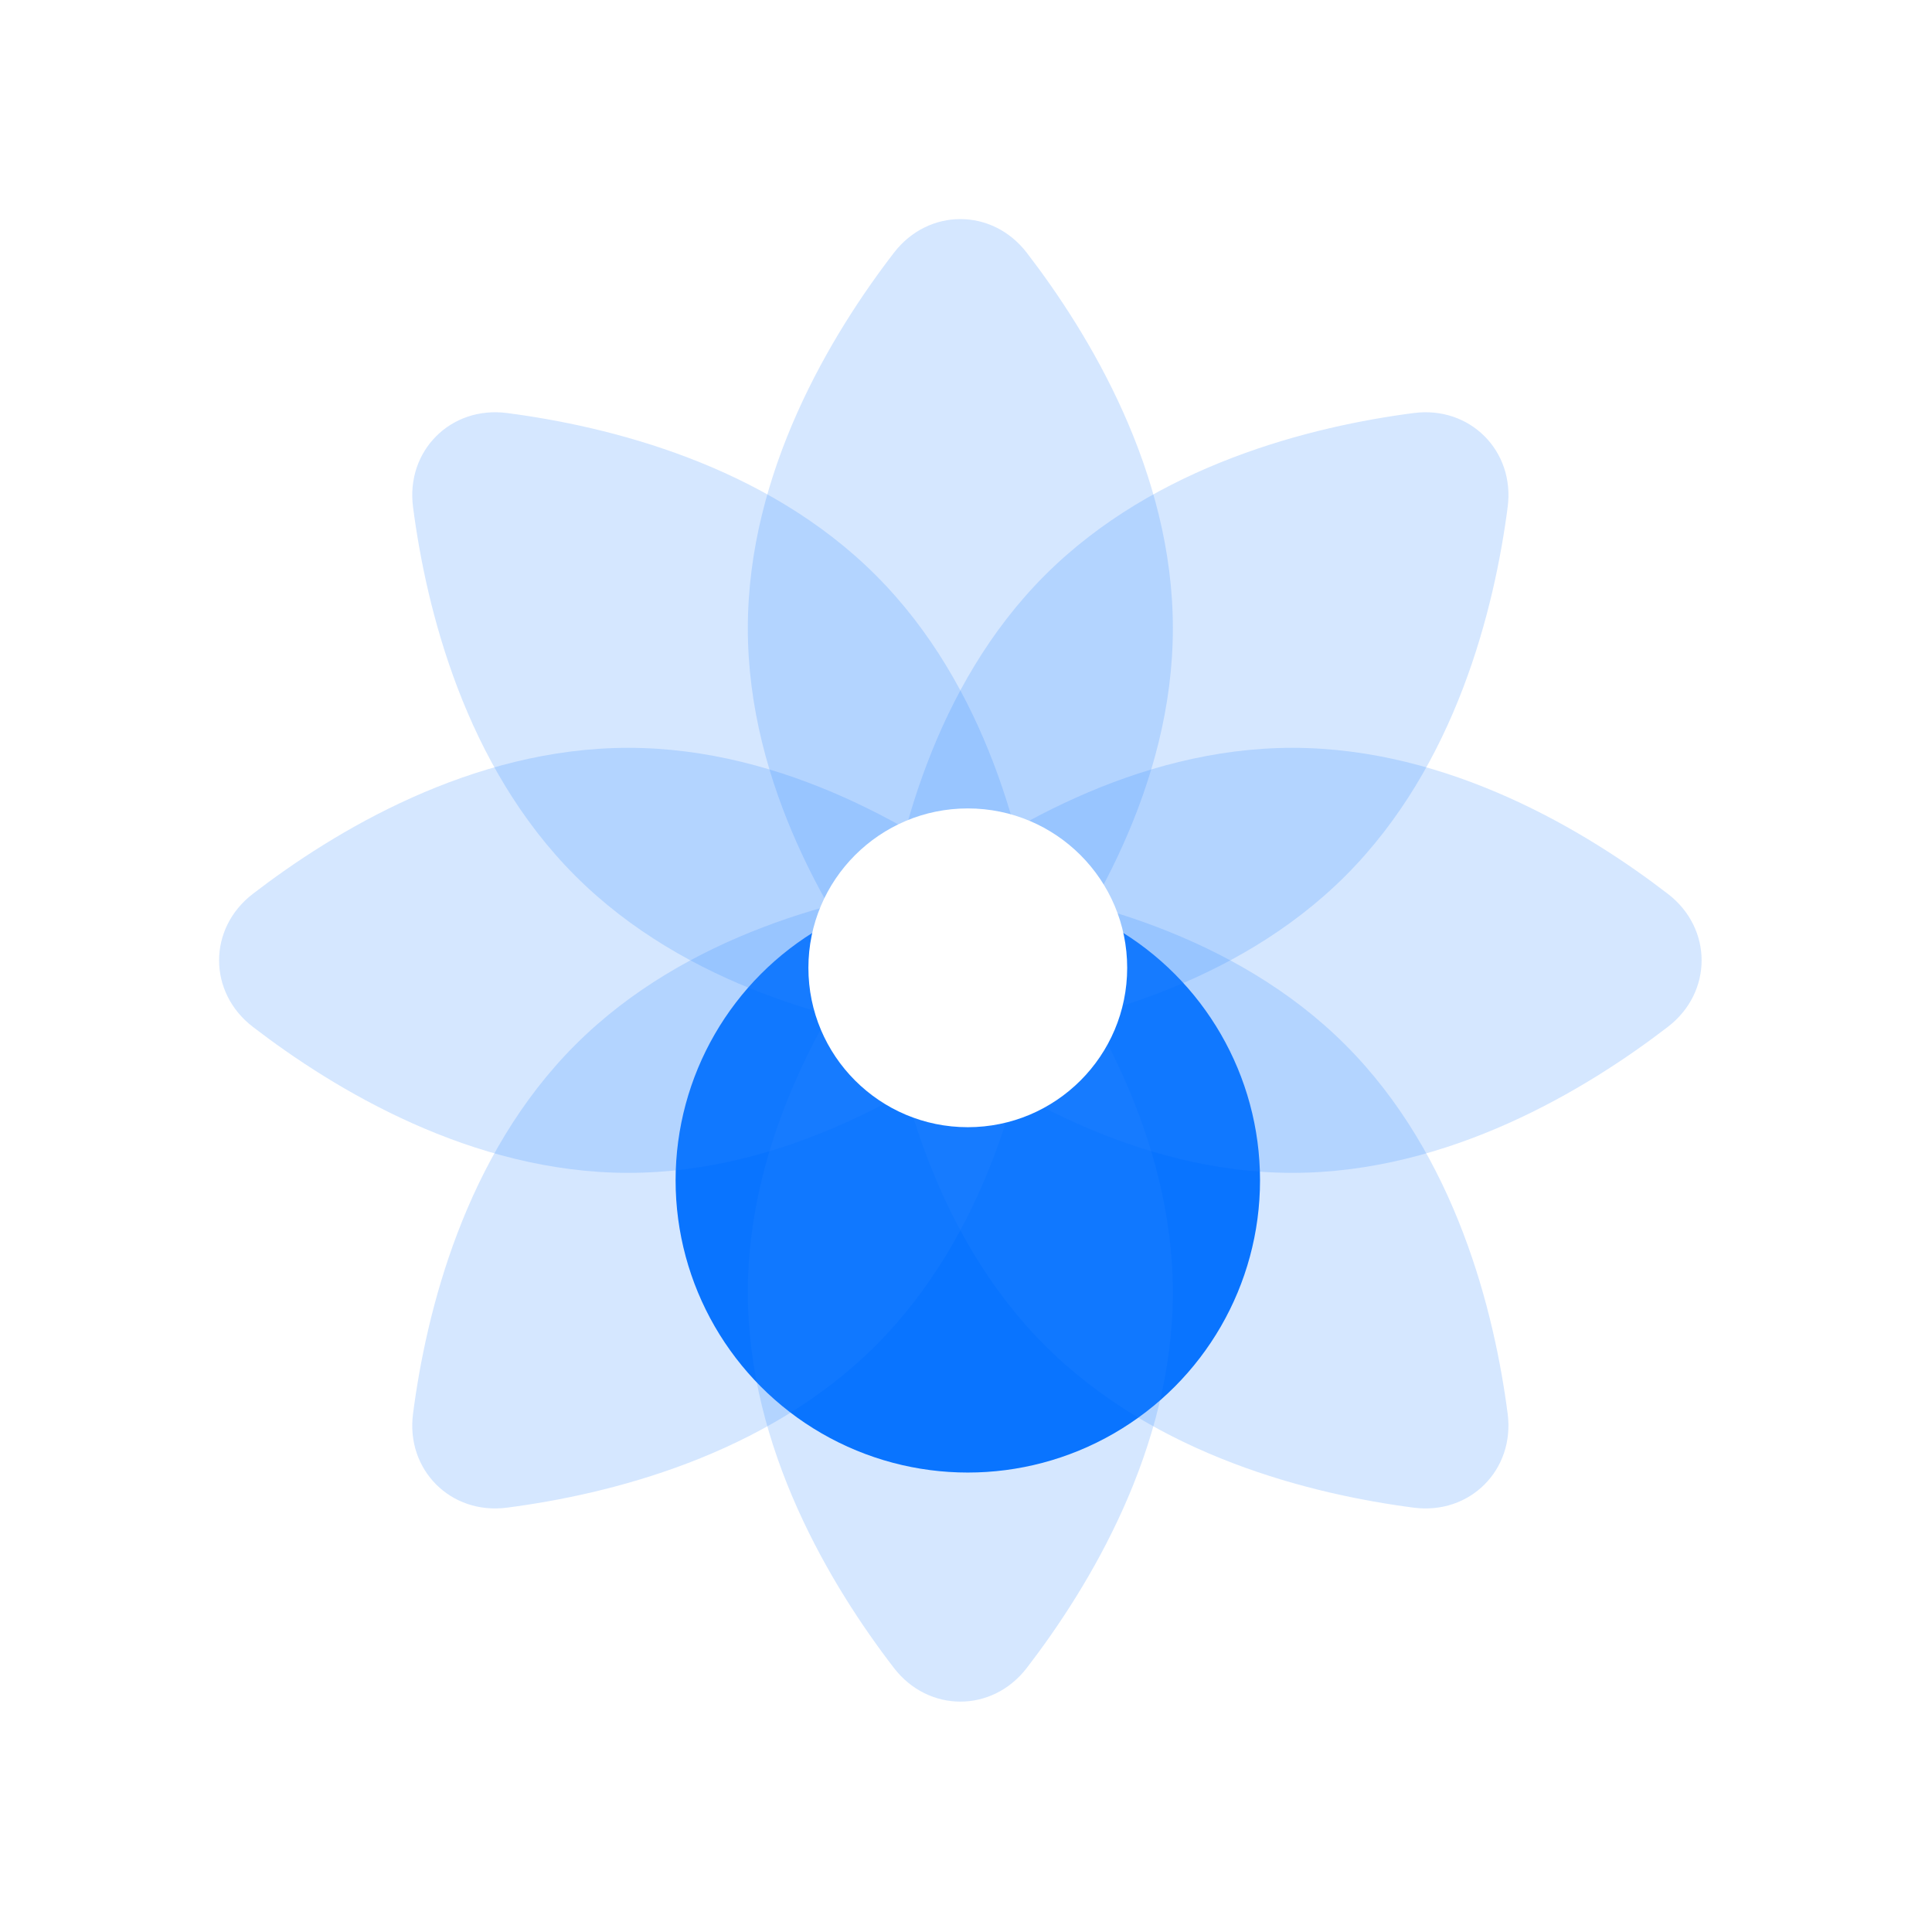 <svg width="96" height="96" viewBox="0 0 96 96" fill="none" xmlns="http://www.w3.org/2000/svg">
<circle cx="48.09" cy="58.65" r="14.52" fill="#006FFF"/>
<g filter="url(#filter0_biii_711_306)">
<path d="M82.88 44.419C85.11 46.135 85.11 49.304 82.88 51.02C78.854 54.118 71.999 58.279 64.219 58.279C56.44 58.279 49.584 54.118 45.559 51.02C43.329 49.304 43.329 46.135 45.559 44.419C49.584 41.321 56.44 37.159 64.219 37.159C71.999 37.159 78.854 41.321 82.88 44.419Z" fill="#2E89FF" fill-opacity="0.2"/>
</g>
<g filter="url(#filter1_biii_711_306)">
<path d="M49.88 44.419C52.11 46.135 52.11 49.304 49.88 51.02C45.854 54.118 38.999 58.279 31.219 58.279C23.44 58.279 16.584 54.118 12.559 51.02C10.329 49.304 10.329 46.135 12.559 44.419C16.584 41.321 23.44 37.159 31.219 37.159C38.999 37.159 45.854 41.321 49.88 44.419Z" fill="#2E89FF" fill-opacity="0.2"/>
</g>
<g filter="url(#filter2_biii_711_306)">
<path d="M44.419 12.559C46.135 10.329 49.304 10.329 51.02 12.559C54.118 16.584 58.279 23.44 58.279 31.219C58.279 38.999 54.118 45.854 51.02 49.88C49.304 52.11 46.135 52.11 44.419 49.88C41.32 45.854 37.159 38.999 37.159 31.219C37.159 23.44 41.32 16.584 44.419 12.559Z" fill="#2E89FF" fill-opacity="0.2"/>
</g>
<g filter="url(#filter3_biii_711_306)">
<path d="M44.419 45.559C46.135 43.329 49.304 43.329 51.02 45.559C54.118 49.584 58.279 56.44 58.279 64.219C58.279 71.999 54.118 78.854 51.02 82.88C49.304 85.11 46.135 85.11 44.419 82.88C41.32 78.854 37.159 71.999 37.159 64.219C37.159 56.44 41.32 49.584 44.419 45.559Z" fill="#2E89FF" fill-opacity="0.2"/>
</g>
<g filter="url(#filter4_biii_711_306)">
<path d="M70.248 20.523C73.038 20.16 75.279 22.401 74.916 25.191C74.26 30.228 72.355 38.018 66.854 43.519C61.353 49.02 53.563 50.925 48.526 51.581C45.735 51.944 43.495 49.703 43.858 46.913C44.514 41.876 46.419 34.086 51.92 28.585C57.421 23.084 65.21 21.179 70.248 20.523Z" fill="#2E89FF" fill-opacity="0.2"/>
</g>
<g filter="url(#filter5_biii_711_306)">
<path d="M46.913 43.858C49.703 43.494 51.944 45.735 51.581 48.526C50.925 53.563 49.02 61.352 43.519 66.854C38.018 72.355 30.228 74.26 25.191 74.915C22.4 75.279 20.16 73.038 20.523 70.248C21.179 65.21 23.084 57.421 28.585 51.919C34.086 46.418 41.876 44.514 46.913 43.858Z" fill="#2E89FF" fill-opacity="0.2"/>
</g>
<g filter="url(#filter6_biii_711_306)">
<path d="M20.523 25.191C20.16 22.401 22.4 20.16 25.191 20.523C30.228 21.179 38.018 23.084 43.519 28.585C49.02 34.086 50.925 41.876 51.581 46.913C51.944 49.703 49.703 51.944 46.913 51.581C41.876 50.925 34.086 49.02 28.585 43.519C23.084 38.018 21.179 30.228 20.523 25.191Z" fill="#2E89FF" fill-opacity="0.2"/>
</g>
<g filter="url(#filter7_biii_711_306)">
<path d="M43.857 48.526C43.494 45.735 45.735 43.495 48.525 43.858C53.562 44.514 61.352 46.419 66.853 51.92C72.354 57.421 74.259 65.21 74.915 70.248C75.278 73.038 73.038 75.279 70.247 74.915C65.21 74.26 57.42 72.355 51.919 66.854C46.418 61.353 44.513 53.563 43.857 48.526Z" fill="#2E89FF" fill-opacity="0.2"/>
</g>
<circle cx="48.089" cy="48.09" r="7.92" fill="white"/>
<defs>
<filter id="filter0_biii_711_306" x="25.406" y="18.679" width="77.626" height="58.08" filterUnits="userSpaceOnUse" color-interpolation-filters="sRGB">
<feFlood flood-opacity="0" result="BackgroundImageFix"/>
<feGaussianBlur in="BackgroundImageFix" stdDeviation="9.24"/>
<feComposite in2="SourceAlpha" operator="in" result="effect1_backgroundBlur_711_306"/>
<feBlend mode="normal" in="SourceGraphic" in2="effect1_backgroundBlur_711_306" result="shape"/>
<feColorMatrix in="SourceAlpha" type="matrix" values="0 0 0 0 0 0 0 0 0 0 0 0 0 0 0 0 0 0 127 0" result="hardAlpha"/>
<feOffset dy="-3.96"/>
<feGaussianBlur stdDeviation="1.98"/>
<feComposite in2="hardAlpha" operator="arithmetic" k2="-1" k3="1"/>
<feColorMatrix type="matrix" values="0 0 0 0 1 0 0 0 0 1 0 0 0 0 1 0 0 0 0.3 0"/>
<feBlend mode="normal" in2="shape" result="effect2_innerShadow_711_306"/>
<feColorMatrix in="SourceAlpha" type="matrix" values="0 0 0 0 0 0 0 0 0 0 0 0 0 0 0 0 0 0 127 0" result="hardAlpha"/>
<feOffset dy="5.28"/>
<feGaussianBlur stdDeviation="2.64"/>
<feComposite in2="hardAlpha" operator="arithmetic" k2="-1" k3="1"/>
<feColorMatrix type="matrix" values="0 0 0 0 1 0 0 0 0 1 0 0 0 0 1 0 0 0 0.25 0"/>
<feBlend mode="normal" in2="effect2_innerShadow_711_306" result="effect3_innerShadow_711_306"/>
<feColorMatrix in="SourceAlpha" type="matrix" values="0 0 0 0 0 0 0 0 0 0 0 0 0 0 0 0 0 0 127 0" result="hardAlpha"/>
<feOffset dy="-1.32"/>
<feGaussianBlur stdDeviation="0.66"/>
<feComposite in2="hardAlpha" operator="arithmetic" k2="-1" k3="1"/>
<feColorMatrix type="matrix" values="0 0 0 0 1 0 0 0 0 1 0 0 0 0 1 0 0 0 0.35 0"/>
<feBlend mode="normal" in2="effect3_innerShadow_711_306" result="effect4_innerShadow_711_306"/>
</filter>
<filter id="filter1_biii_711_306" x="-7.594" y="18.679" width="77.626" height="58.08" filterUnits="userSpaceOnUse" color-interpolation-filters="sRGB">
<feFlood flood-opacity="0" result="BackgroundImageFix"/>
<feGaussianBlur in="BackgroundImageFix" stdDeviation="9.24"/>
<feComposite in2="SourceAlpha" operator="in" result="effect1_backgroundBlur_711_306"/>
<feBlend mode="normal" in="SourceGraphic" in2="effect1_backgroundBlur_711_306" result="shape"/>
<feColorMatrix in="SourceAlpha" type="matrix" values="0 0 0 0 0 0 0 0 0 0 0 0 0 0 0 0 0 0 127 0" result="hardAlpha"/>
<feOffset dy="-3.96"/>
<feGaussianBlur stdDeviation="1.98"/>
<feComposite in2="hardAlpha" operator="arithmetic" k2="-1" k3="1"/>
<feColorMatrix type="matrix" values="0 0 0 0 1 0 0 0 0 1 0 0 0 0 1 0 0 0 0.3 0"/>
<feBlend mode="normal" in2="shape" result="effect2_innerShadow_711_306"/>
<feColorMatrix in="SourceAlpha" type="matrix" values="0 0 0 0 0 0 0 0 0 0 0 0 0 0 0 0 0 0 127 0" result="hardAlpha"/>
<feOffset dy="5.28"/>
<feGaussianBlur stdDeviation="2.64"/>
<feComposite in2="hardAlpha" operator="arithmetic" k2="-1" k3="1"/>
<feColorMatrix type="matrix" values="0 0 0 0 1 0 0 0 0 1 0 0 0 0 1 0 0 0 0.25 0"/>
<feBlend mode="normal" in2="effect2_innerShadow_711_306" result="effect3_innerShadow_711_306"/>
<feColorMatrix in="SourceAlpha" type="matrix" values="0 0 0 0 0 0 0 0 0 0 0 0 0 0 0 0 0 0 127 0" result="hardAlpha"/>
<feOffset dy="-1.32"/>
<feGaussianBlur stdDeviation="0.66"/>
<feComposite in2="hardAlpha" operator="arithmetic" k2="-1" k3="1"/>
<feColorMatrix type="matrix" values="0 0 0 0 1 0 0 0 0 1 0 0 0 0 1 0 0 0 0.35 0"/>
<feBlend mode="normal" in2="effect3_innerShadow_711_306" result="effect4_innerShadow_711_306"/>
</filter>
<filter id="filter2_biii_711_306" x="18.679" y="-7.594" width="58.08" height="77.626" filterUnits="userSpaceOnUse" color-interpolation-filters="sRGB">
<feFlood flood-opacity="0" result="BackgroundImageFix"/>
<feGaussianBlur in="BackgroundImageFix" stdDeviation="9.24"/>
<feComposite in2="SourceAlpha" operator="in" result="effect1_backgroundBlur_711_306"/>
<feBlend mode="normal" in="SourceGraphic" in2="effect1_backgroundBlur_711_306" result="shape"/>
<feColorMatrix in="SourceAlpha" type="matrix" values="0 0 0 0 0 0 0 0 0 0 0 0 0 0 0 0 0 0 127 0" result="hardAlpha"/>
<feOffset dy="-3.96"/>
<feGaussianBlur stdDeviation="1.98"/>
<feComposite in2="hardAlpha" operator="arithmetic" k2="-1" k3="1"/>
<feColorMatrix type="matrix" values="0 0 0 0 1 0 0 0 0 1 0 0 0 0 1 0 0 0 0.3 0"/>
<feBlend mode="normal" in2="shape" result="effect2_innerShadow_711_306"/>
<feColorMatrix in="SourceAlpha" type="matrix" values="0 0 0 0 0 0 0 0 0 0 0 0 0 0 0 0 0 0 127 0" result="hardAlpha"/>
<feOffset dy="5.28"/>
<feGaussianBlur stdDeviation="2.64"/>
<feComposite in2="hardAlpha" operator="arithmetic" k2="-1" k3="1"/>
<feColorMatrix type="matrix" values="0 0 0 0 1 0 0 0 0 1 0 0 0 0 1 0 0 0 0.25 0"/>
<feBlend mode="normal" in2="effect2_innerShadow_711_306" result="effect3_innerShadow_711_306"/>
<feColorMatrix in="SourceAlpha" type="matrix" values="0 0 0 0 0 0 0 0 0 0 0 0 0 0 0 0 0 0 127 0" result="hardAlpha"/>
<feOffset dy="-1.32"/>
<feGaussianBlur stdDeviation="0.66"/>
<feComposite in2="hardAlpha" operator="arithmetic" k2="-1" k3="1"/>
<feColorMatrix type="matrix" values="0 0 0 0 1 0 0 0 0 1 0 0 0 0 1 0 0 0 0.35 0"/>
<feBlend mode="normal" in2="effect3_innerShadow_711_306" result="effect4_innerShadow_711_306"/>
</filter>
<filter id="filter3_biii_711_306" x="18.679" y="25.406" width="58.08" height="77.626" filterUnits="userSpaceOnUse" color-interpolation-filters="sRGB">
<feFlood flood-opacity="0" result="BackgroundImageFix"/>
<feGaussianBlur in="BackgroundImageFix" stdDeviation="9.24"/>
<feComposite in2="SourceAlpha" operator="in" result="effect1_backgroundBlur_711_306"/>
<feBlend mode="normal" in="SourceGraphic" in2="effect1_backgroundBlur_711_306" result="shape"/>
<feColorMatrix in="SourceAlpha" type="matrix" values="0 0 0 0 0 0 0 0 0 0 0 0 0 0 0 0 0 0 127 0" result="hardAlpha"/>
<feOffset dy="-3.96"/>
<feGaussianBlur stdDeviation="1.98"/>
<feComposite in2="hardAlpha" operator="arithmetic" k2="-1" k3="1"/>
<feColorMatrix type="matrix" values="0 0 0 0 1 0 0 0 0 1 0 0 0 0 1 0 0 0 0.3 0"/>
<feBlend mode="normal" in2="shape" result="effect2_innerShadow_711_306"/>
<feColorMatrix in="SourceAlpha" type="matrix" values="0 0 0 0 0 0 0 0 0 0 0 0 0 0 0 0 0 0 127 0" result="hardAlpha"/>
<feOffset dy="5.28"/>
<feGaussianBlur stdDeviation="2.64"/>
<feComposite in2="hardAlpha" operator="arithmetic" k2="-1" k3="1"/>
<feColorMatrix type="matrix" values="0 0 0 0 1 0 0 0 0 1 0 0 0 0 1 0 0 0 0.25 0"/>
<feBlend mode="normal" in2="effect2_innerShadow_711_306" result="effect3_innerShadow_711_306"/>
<feColorMatrix in="SourceAlpha" type="matrix" values="0 0 0 0 0 0 0 0 0 0 0 0 0 0 0 0 0 0 127 0" result="hardAlpha"/>
<feOffset dy="-1.32"/>
<feGaussianBlur stdDeviation="0.66"/>
<feComposite in2="hardAlpha" operator="arithmetic" k2="-1" k3="1"/>
<feColorMatrix type="matrix" values="0 0 0 0 1 0 0 0 0 1 0 0 0 0 1 0 0 0 0.35 0"/>
<feBlend mode="normal" in2="effect3_innerShadow_711_306" result="effect4_innerShadow_711_306"/>
</filter>
<filter id="filter4_biii_711_306" x="25.339" y="2.004" width="68.095" height="68.095" filterUnits="userSpaceOnUse" color-interpolation-filters="sRGB">
<feFlood flood-opacity="0" result="BackgroundImageFix"/>
<feGaussianBlur in="BackgroundImageFix" stdDeviation="9.24"/>
<feComposite in2="SourceAlpha" operator="in" result="effect1_backgroundBlur_711_306"/>
<feBlend mode="normal" in="SourceGraphic" in2="effect1_backgroundBlur_711_306" result="shape"/>
<feColorMatrix in="SourceAlpha" type="matrix" values="0 0 0 0 0 0 0 0 0 0 0 0 0 0 0 0 0 0 127 0" result="hardAlpha"/>
<feOffset dy="-3.96"/>
<feGaussianBlur stdDeviation="1.98"/>
<feComposite in2="hardAlpha" operator="arithmetic" k2="-1" k3="1"/>
<feColorMatrix type="matrix" values="0 0 0 0 1 0 0 0 0 1 0 0 0 0 1 0 0 0 0.3 0"/>
<feBlend mode="normal" in2="shape" result="effect2_innerShadow_711_306"/>
<feColorMatrix in="SourceAlpha" type="matrix" values="0 0 0 0 0 0 0 0 0 0 0 0 0 0 0 0 0 0 127 0" result="hardAlpha"/>
<feOffset dy="5.28"/>
<feGaussianBlur stdDeviation="2.64"/>
<feComposite in2="hardAlpha" operator="arithmetic" k2="-1" k3="1"/>
<feColorMatrix type="matrix" values="0 0 0 0 1 0 0 0 0 1 0 0 0 0 1 0 0 0 0.25 0"/>
<feBlend mode="normal" in2="effect2_innerShadow_711_306" result="effect3_innerShadow_711_306"/>
<feColorMatrix in="SourceAlpha" type="matrix" values="0 0 0 0 0 0 0 0 0 0 0 0 0 0 0 0 0 0 127 0" result="hardAlpha"/>
<feOffset dy="-1.32"/>
<feGaussianBlur stdDeviation="0.66"/>
<feComposite in2="hardAlpha" operator="arithmetic" k2="-1" k3="1"/>
<feColorMatrix type="matrix" values="0 0 0 0 1 0 0 0 0 1 0 0 0 0 1 0 0 0 0.35 0"/>
<feBlend mode="normal" in2="effect3_innerShadow_711_306" result="effect4_innerShadow_711_306"/>
</filter>
<filter id="filter5_biii_711_306" x="2.004" y="25.339" width="68.095" height="68.095" filterUnits="userSpaceOnUse" color-interpolation-filters="sRGB">
<feFlood flood-opacity="0" result="BackgroundImageFix"/>
<feGaussianBlur in="BackgroundImageFix" stdDeviation="9.24"/>
<feComposite in2="SourceAlpha" operator="in" result="effect1_backgroundBlur_711_306"/>
<feBlend mode="normal" in="SourceGraphic" in2="effect1_backgroundBlur_711_306" result="shape"/>
<feColorMatrix in="SourceAlpha" type="matrix" values="0 0 0 0 0 0 0 0 0 0 0 0 0 0 0 0 0 0 127 0" result="hardAlpha"/>
<feOffset dy="-3.96"/>
<feGaussianBlur stdDeviation="1.98"/>
<feComposite in2="hardAlpha" operator="arithmetic" k2="-1" k3="1"/>
<feColorMatrix type="matrix" values="0 0 0 0 1 0 0 0 0 1 0 0 0 0 1 0 0 0 0.3 0"/>
<feBlend mode="normal" in2="shape" result="effect2_innerShadow_711_306"/>
<feColorMatrix in="SourceAlpha" type="matrix" values="0 0 0 0 0 0 0 0 0 0 0 0 0 0 0 0 0 0 127 0" result="hardAlpha"/>
<feOffset dy="5.28"/>
<feGaussianBlur stdDeviation="2.64"/>
<feComposite in2="hardAlpha" operator="arithmetic" k2="-1" k3="1"/>
<feColorMatrix type="matrix" values="0 0 0 0 1 0 0 0 0 1 0 0 0 0 1 0 0 0 0.25 0"/>
<feBlend mode="normal" in2="effect2_innerShadow_711_306" result="effect3_innerShadow_711_306"/>
<feColorMatrix in="SourceAlpha" type="matrix" values="0 0 0 0 0 0 0 0 0 0 0 0 0 0 0 0 0 0 127 0" result="hardAlpha"/>
<feOffset dy="-1.32"/>
<feGaussianBlur stdDeviation="0.66"/>
<feComposite in2="hardAlpha" operator="arithmetic" k2="-1" k3="1"/>
<feColorMatrix type="matrix" values="0 0 0 0 1 0 0 0 0 1 0 0 0 0 1 0 0 0 0.35 0"/>
<feBlend mode="normal" in2="effect3_innerShadow_711_306" result="effect4_innerShadow_711_306"/>
</filter>
<filter id="filter6_biii_711_306" x="2.004" y="2.005" width="68.095" height="68.095" filterUnits="userSpaceOnUse" color-interpolation-filters="sRGB">
<feFlood flood-opacity="0" result="BackgroundImageFix"/>
<feGaussianBlur in="BackgroundImageFix" stdDeviation="9.24"/>
<feComposite in2="SourceAlpha" operator="in" result="effect1_backgroundBlur_711_306"/>
<feBlend mode="normal" in="SourceGraphic" in2="effect1_backgroundBlur_711_306" result="shape"/>
<feColorMatrix in="SourceAlpha" type="matrix" values="0 0 0 0 0 0 0 0 0 0 0 0 0 0 0 0 0 0 127 0" result="hardAlpha"/>
<feOffset dy="-3.96"/>
<feGaussianBlur stdDeviation="1.98"/>
<feComposite in2="hardAlpha" operator="arithmetic" k2="-1" k3="1"/>
<feColorMatrix type="matrix" values="0 0 0 0 1 0 0 0 0 1 0 0 0 0 1 0 0 0 0.3 0"/>
<feBlend mode="normal" in2="shape" result="effect2_innerShadow_711_306"/>
<feColorMatrix in="SourceAlpha" type="matrix" values="0 0 0 0 0 0 0 0 0 0 0 0 0 0 0 0 0 0 127 0" result="hardAlpha"/>
<feOffset dy="5.28"/>
<feGaussianBlur stdDeviation="2.64"/>
<feComposite in2="hardAlpha" operator="arithmetic" k2="-1" k3="1"/>
<feColorMatrix type="matrix" values="0 0 0 0 1 0 0 0 0 1 0 0 0 0 1 0 0 0 0.25 0"/>
<feBlend mode="normal" in2="effect2_innerShadow_711_306" result="effect3_innerShadow_711_306"/>
<feColorMatrix in="SourceAlpha" type="matrix" values="0 0 0 0 0 0 0 0 0 0 0 0 0 0 0 0 0 0 127 0" result="hardAlpha"/>
<feOffset dy="-1.32"/>
<feGaussianBlur stdDeviation="0.66"/>
<feComposite in2="hardAlpha" operator="arithmetic" k2="-1" k3="1"/>
<feColorMatrix type="matrix" values="0 0 0 0 1 0 0 0 0 1 0 0 0 0 1 0 0 0 0.35 0"/>
<feBlend mode="normal" in2="effect3_innerShadow_711_306" result="effect4_innerShadow_711_306"/>
</filter>
<filter id="filter7_biii_711_306" x="25.339" y="25.339" width="68.095" height="68.095" filterUnits="userSpaceOnUse" color-interpolation-filters="sRGB">
<feFlood flood-opacity="0" result="BackgroundImageFix"/>
<feGaussianBlur in="BackgroundImageFix" stdDeviation="9.24"/>
<feComposite in2="SourceAlpha" operator="in" result="effect1_backgroundBlur_711_306"/>
<feBlend mode="normal" in="SourceGraphic" in2="effect1_backgroundBlur_711_306" result="shape"/>
<feColorMatrix in="SourceAlpha" type="matrix" values="0 0 0 0 0 0 0 0 0 0 0 0 0 0 0 0 0 0 127 0" result="hardAlpha"/>
<feOffset dy="-3.96"/>
<feGaussianBlur stdDeviation="1.98"/>
<feComposite in2="hardAlpha" operator="arithmetic" k2="-1" k3="1"/>
<feColorMatrix type="matrix" values="0 0 0 0 1 0 0 0 0 1 0 0 0 0 1 0 0 0 0.3 0"/>
<feBlend mode="normal" in2="shape" result="effect2_innerShadow_711_306"/>
<feColorMatrix in="SourceAlpha" type="matrix" values="0 0 0 0 0 0 0 0 0 0 0 0 0 0 0 0 0 0 127 0" result="hardAlpha"/>
<feOffset dy="5.28"/>
<feGaussianBlur stdDeviation="2.64"/>
<feComposite in2="hardAlpha" operator="arithmetic" k2="-1" k3="1"/>
<feColorMatrix type="matrix" values="0 0 0 0 1 0 0 0 0 1 0 0 0 0 1 0 0 0 0.25 0"/>
<feBlend mode="normal" in2="effect2_innerShadow_711_306" result="effect3_innerShadow_711_306"/>
<feColorMatrix in="SourceAlpha" type="matrix" values="0 0 0 0 0 0 0 0 0 0 0 0 0 0 0 0 0 0 127 0" result="hardAlpha"/>
<feOffset dy="-1.32"/>
<feGaussianBlur stdDeviation="0.66"/>
<feComposite in2="hardAlpha" operator="arithmetic" k2="-1" k3="1"/>
<feColorMatrix type="matrix" values="0 0 0 0 1 0 0 0 0 1 0 0 0 0 1 0 0 0 0.35 0"/>
<feBlend mode="normal" in2="effect3_innerShadow_711_306" result="effect4_innerShadow_711_306"/>
</filter>
</defs>
</svg>

